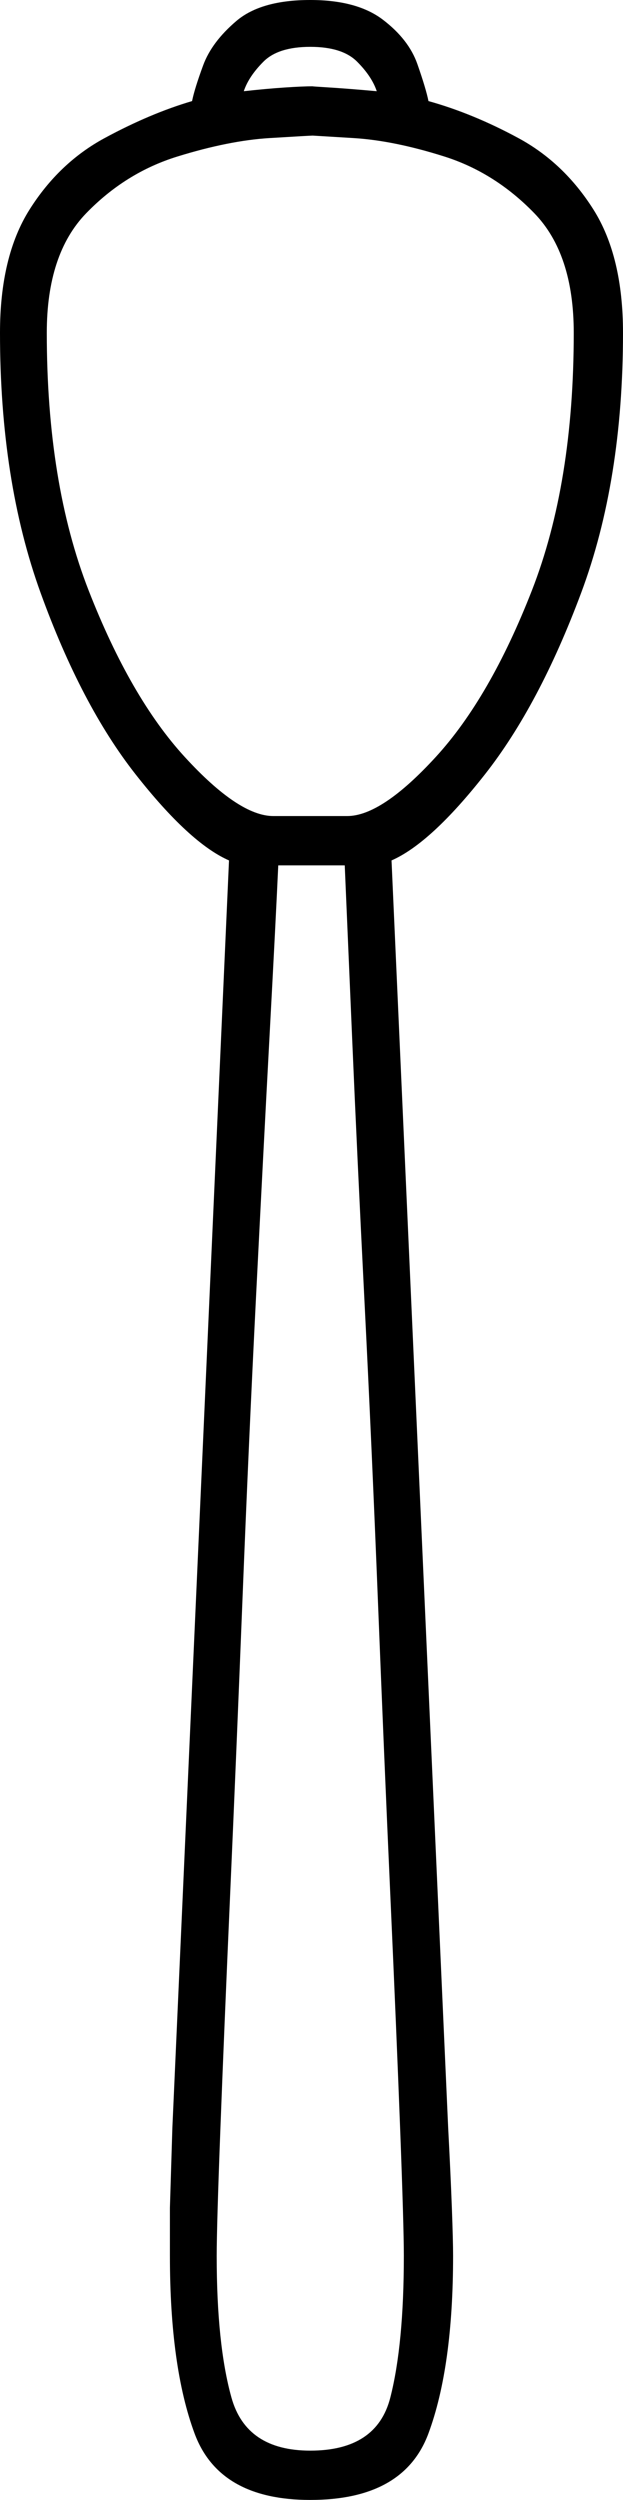<svg xmlns="http://www.w3.org/2000/svg" viewBox="-10 0 253 1014"><path d="M116 1014q-37 0-47-27t-10-72v-19.5l1-32.5 23-514q-16-7-38-35T6.5 240.5Q-10 195-10 135q0-31 12-50t30.5-29Q51 46 68 41q1-5 4.5-14.5T86 8.5Q96 0 116 0q19 0 29.5 8t14 18q3.5 10 4.5 15 18 5 36.5 15T231 85q12 19 12 50 0 60-17 105.5T187 314q-22 28-38 35l23 514q1 19 1.5 32.5t.5 19.5q0 45-10 72t-48 27zM89 37q9-1 16.5-1.5T117 35q-1 0 7 .5t19 1.5q-2-6-8-12t-19-6q-13 0-19 6t-8 12zm12 294h30q14 0 36-24t39-67.5Q223 196 223 135q0-32-16-48.5t-36.5-23Q150 57 133.5 56L117 55q-1 0-17.5 1T62 63.5q-21 6.5-37 23T9 135q0 61 17 104.5T65 307q22 24 36 24zm15 663q27 0 32.5-21.5T154 915q0-12-1.5-51.5t-4-95q-2.5-55.5-5-118.5T138 527.5q-3-59.5-5-106.5t-3-70h-27q-1 22-3.5 68.5t-5.5 106Q91 585 88.5 648t-5 119.5q-2.5 56.5-4 96T78 915q0 36 6 57.5t32 21.5z" fill="currentColor"/></svg>